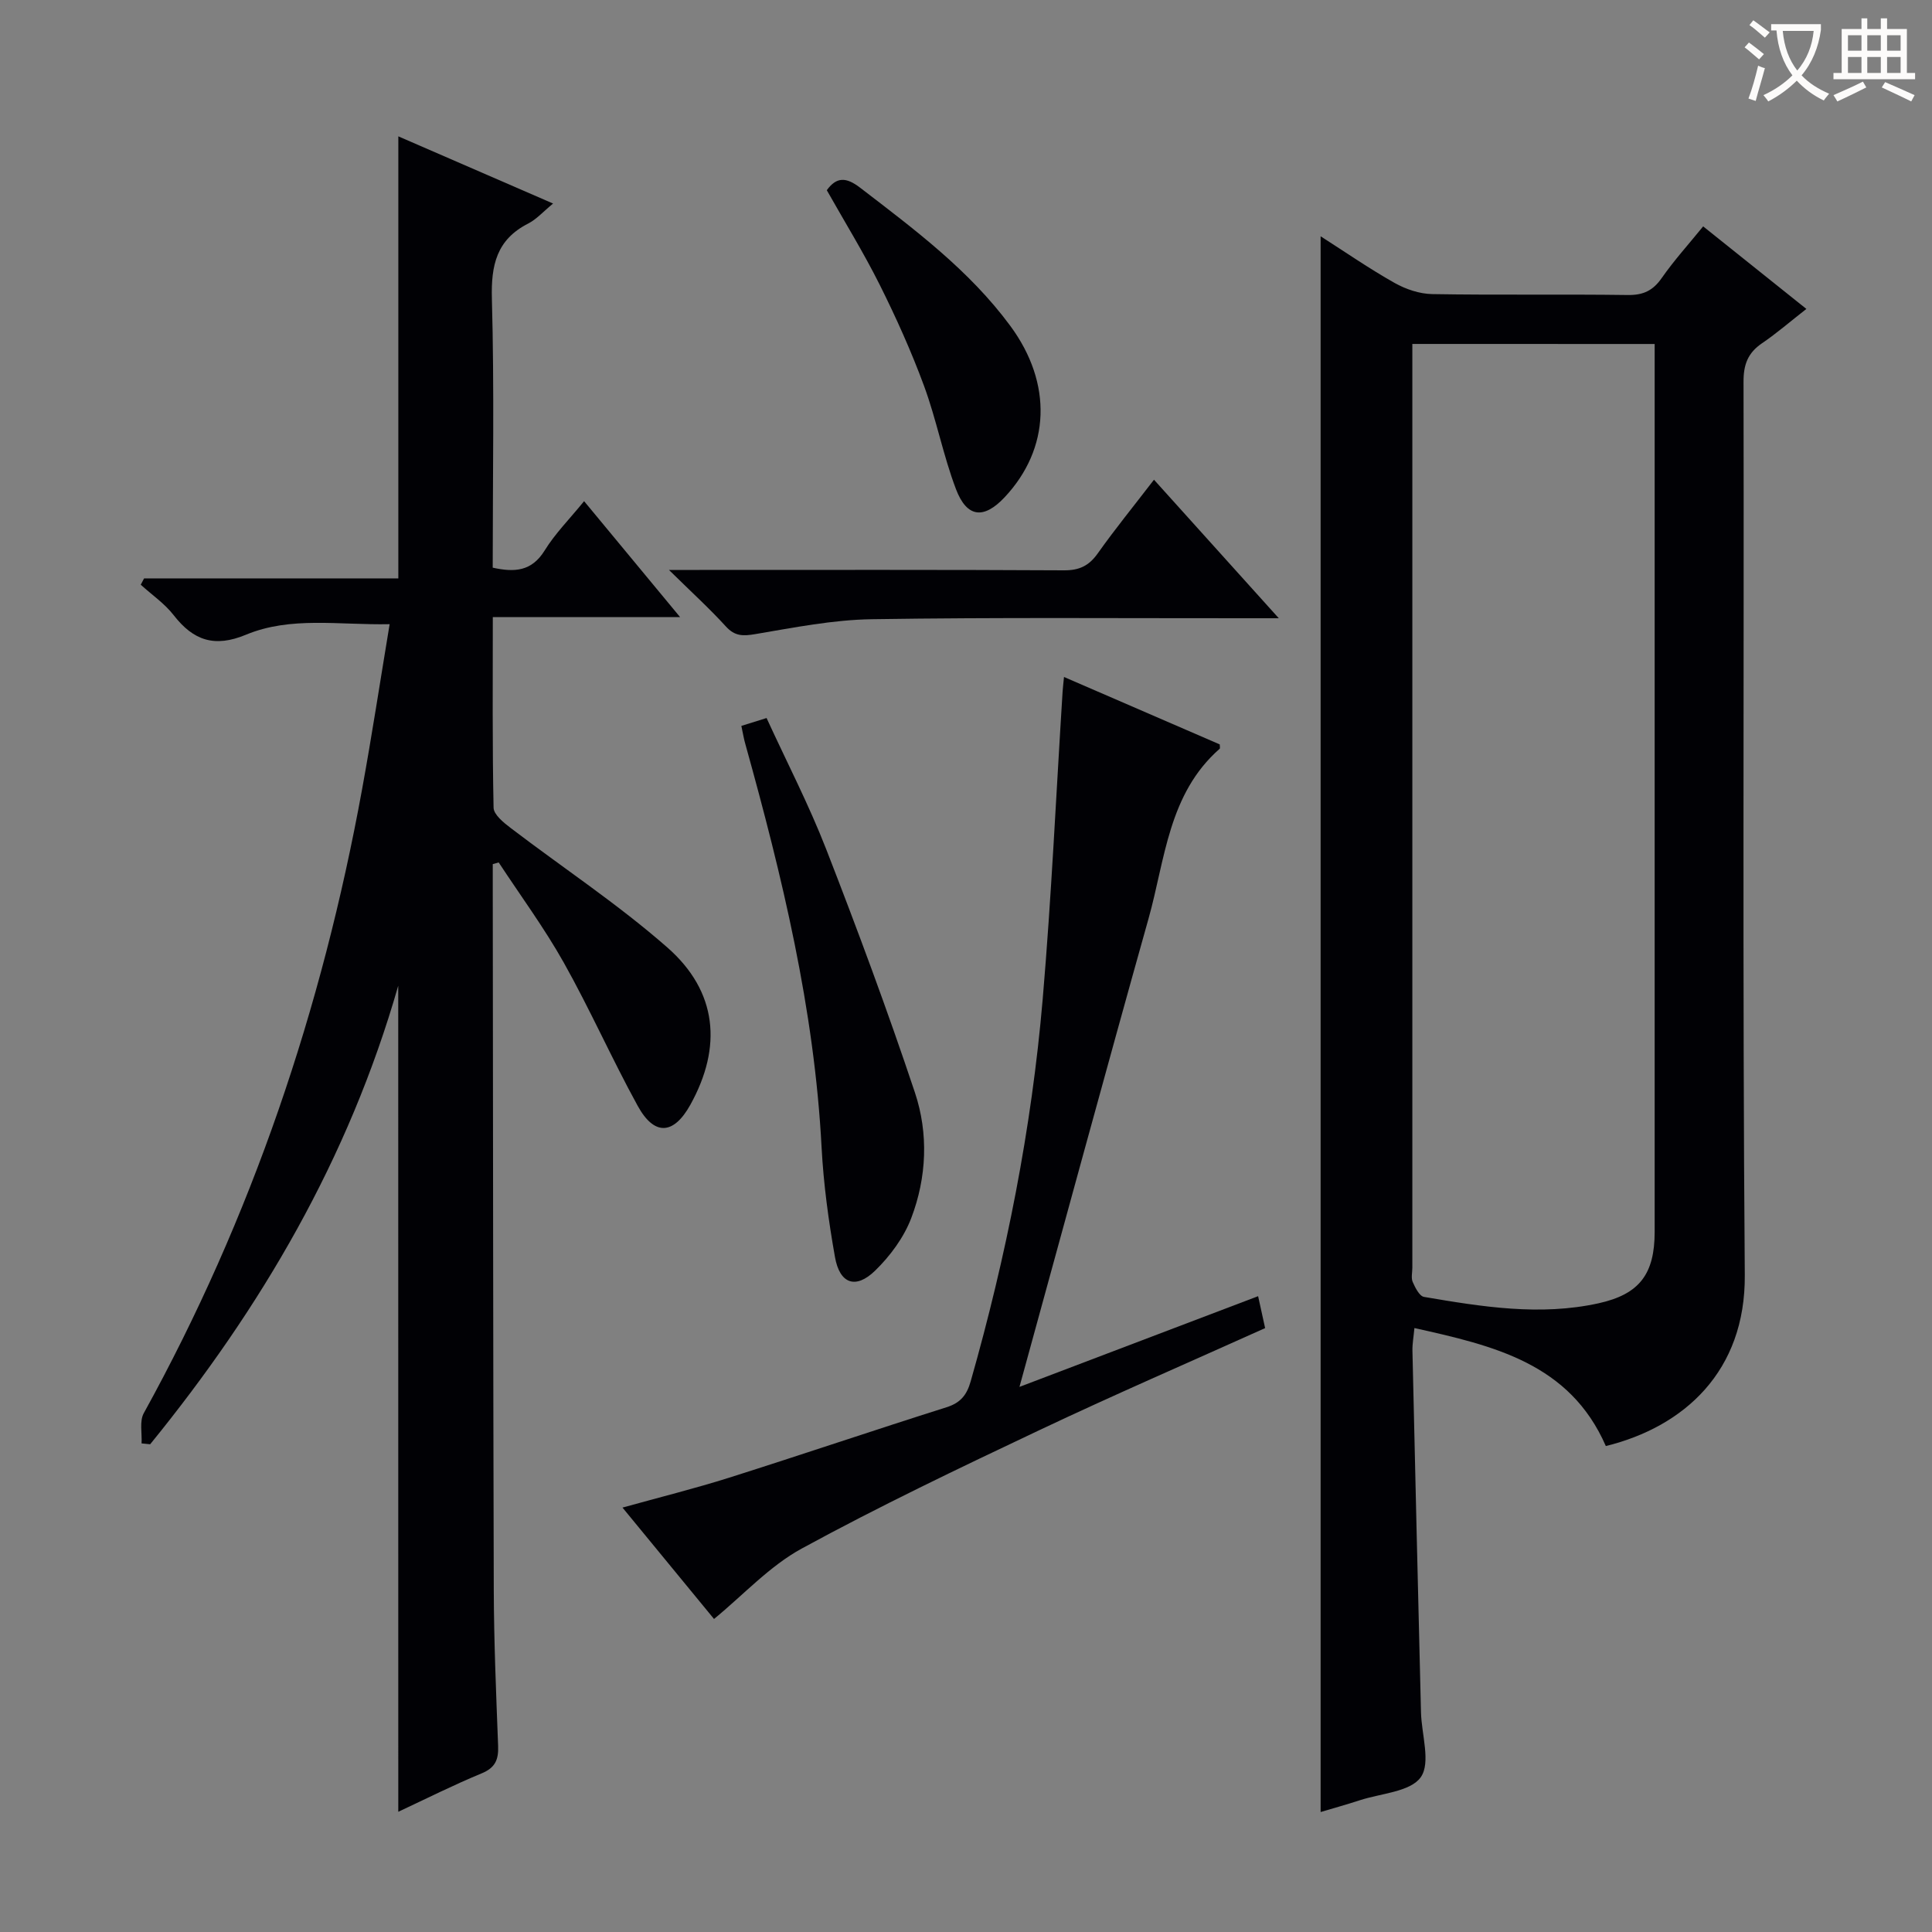 <svg enable-background="new 0 0 400 400" viewBox="0 0 400 400" xmlns="http://www.w3.org/2000/svg"><rect x="0" y="0" width="400" height="400" fill="#808080" stroke="none"/><g fill="#010105"><path d="m332.47 299.39c-7.47-17.11-23.19-20.78-39.63-24.43-.17 1.85-.44 3.27-.41 4.68.56 24.96 1.16 49.91 1.77 74.86.11 4.6 2.07 10.43-.04 13.44-2.14 3.05-8.26 3.35-12.65 4.79-2.65.87-5.34 1.61-8.09 2.43 0-108.76 0-217.14 0-326.24 5.11 3.27 10.07 6.7 15.3 9.65 2.32 1.31 5.19 2.28 7.82 2.32 13.49.23 26.99 0 40.49.19 3.2.04 5.21-.92 7.02-3.53 2.56-3.66 5.58-7 8.57-10.68 6.98 5.58 13.85 11.07 21.37 17.09-3.28 2.56-6.11 5.02-9.2 7.12-2.9 1.98-3.82 4.38-3.81 7.92.12 61.65-.23 123.31.26 184.96.17 19.94-12.55 31.44-28.77 35.43zm-40.06-228.18v5.82 185.43c0 1-.29 2.13.08 2.97.52 1.18 1.39 2.92 2.34 3.08 11.98 2.04 24.02 3.99 36.14 1.32 8.48-1.87 11.61-6.07 11.61-14.8 0-59.31 0-118.62 0-177.93 0-1.92 0-3.84 0-5.88-16.98-.01-33.12-.01-50.17-.01z"/><path d="m82.45 204.08c-10.29 35.92-28.42 66.75-51.36 94.94-.59-.06-1.19-.12-1.78-.18.12-2.11-.46-4.6.46-6.26 22.35-40.51 36.91-83.73 45.19-129.14 2.02-11.07 3.72-22.2 5.71-34.21-10.59.21-20.47-1.67-29.74 2.18-6.5 2.7-10.88 1.22-14.96-4.03-1.88-2.42-4.53-4.23-6.83-6.32.23-.44.46-.87.69-1.31h52.64c0-30.68 0-60.73 0-91.52 10.56 4.58 21.08 9.15 32.04 13.91-2.07 1.7-3.44 3.27-5.17 4.15-6.54 3.34-7.69 8.62-7.5 15.58.51 18.46.17 36.94.17 55.66 4.52.99 8.06.8 10.77-3.58 2.15-3.49 5.13-6.47 8.15-10.19 6.57 7.94 12.89 15.58 19.88 24.01-13.29 0-25.77 0-38.78 0 0 13.57-.11 26.51.16 39.45.03 1.43 2.05 3.07 3.49 4.17 10.83 8.26 22.27 15.81 32.48 24.77 10.39 9.11 11.41 20.6 4.77 32.57-3.46 6.23-7.45 6.51-10.91.21-5.35-9.74-9.85-19.94-15.29-29.63-4.03-7.18-8.95-13.85-13.48-20.75-.41.12-.82.23-1.23.35v4.19c.06 48.65.07 97.3.21 145.94.03 10.81.49 21.62.9 32.42.11 2.83-.57 4.53-3.42 5.7-5.79 2.39-11.41 5.22-17.25 7.95-.01-57.01-.01-113.54-.01-171.03z"/><path d="m147.83 335.19c-5.81-7.07-12.2-14.85-18.95-23.06 7.8-2.17 15.01-3.96 22.08-6.19 15.03-4.76 29.97-9.83 45-14.58 2.93-.92 4.21-2.56 5.01-5.37 7.38-25.93 12.61-52.29 14.91-79.14 1.81-21.18 2.78-42.44 4.12-63.66.05-.79.15-1.58.29-3.03 11 4.76 21.62 9.36 32.24 13.96 0 .37.12.79-.02.91-10.61 9.32-11.27 22.86-14.71 35.13-8.96 31.91-17.63 63.91-26.73 96.98 16.8-6.38 32.92-12.51 49.41-18.78.52 2.37.96 4.38 1.45 6.61-15.73 7.08-31.41 13.87-46.85 21.18-16.52 7.82-33.05 15.71-49.09 24.46-6.66 3.63-12.06 9.58-18.16 14.58z"/><path d="m153.49 150.29c1.82-.57 3.22-1.01 5.22-1.63 4.17 9.09 8.74 17.91 12.33 27.12 6.49 16.68 12.73 33.47 18.39 50.44 2.83 8.48 2.44 17.55-.76 25.96-1.53 4.02-4.36 7.85-7.47 10.88-4.03 3.93-7.35 2.76-8.33-2.81-1.33-7.5-2.37-15.11-2.77-22.71-1.49-28.53-8.15-56.05-15.76-83.4-.33-1.11-.51-2.26-.85-3.85z"/><path d="m138.5 118h6.35c25.14 0 50.28-.06 75.42.08 3.2.02 5.19-.94 7.01-3.51 3.55-5.01 7.44-9.78 11.64-15.25 8.45 9.37 16.7 18.53 25.84 28.68-2.88 0-4.6 0-6.31 0-25.97.02-51.95-.2-77.92.2-8.06.12-16.13 1.73-24.12 3.08-2.55.43-4.24.48-6.11-1.56-3.34-3.68-7.04-7.04-11.8-11.72z"/><path d="m171.18 39.38c2.02-2.79 4.01-2.74 6.91-.51 11.22 8.62 22.59 17.07 31.09 28.61 8.79 11.92 8.26 25.4-1.17 35.46-4.31 4.6-7.83 4.28-10.09-1.68-2.64-6.95-4.03-14.36-6.6-21.34-2.63-7.14-5.77-14.12-9.17-20.93-3.34-6.68-7.27-13.05-10.97-19.61z"/></g><path d="m362.1 8.8c1.1.8 2.1 1.6 3.1 2.4l-1 1.1c-1.3-1.1-2.3-2-3-2.5zm1.9 4.8c.5.2.9.4 1.4.5-.6 2.3-1.3 4.5-1.9 6.8l-1.5-.5c.8-2.1 1.4-4.3 2-6.8zm-1-9.4c1.3.9 2.4 1.8 3.4 2.5l-1 1.1c-1.4-1.2-2.4-2.1-3.2-2.6zm3.7 2.2v-1.4h10.3v1.2c-.5 3.6-1.8 6.8-4 9.4 1.5 1.6 3.4 2.8 5.7 3.8-.3.4-.7.8-1.1 1.4-2.3-1.1-4.1-2.5-5.6-4.1-1.6 1.6-3.6 3.1-5.9 4.3-.3-.5-.7-.9-1-1.3 2.4-1.1 4.4-2.5 6-4.1-1.9-2.5-3-5.6-3.3-9.3h-1.1zm8.8 0h-6.4c.3 3.3 1.3 6 3 8.2 2-2.3 3.1-5.1 3.4-8.2z" fill="#fcfbfa"/><path d="m385.3 3.8h1.3v2.2h2.8v-2.2h1.3v2.2h4.1v9.1h1.7v1.3h-16.9v-1.3h1.7v-9.1h4.1v-2.2zm.4 13.1.7 1.2c-1.8.9-3.8 1.9-6 2.9-.2-.4-.5-.8-.8-1.3 2.3-1 4.3-1.9 6.1-2.8zm-3.1-6.4h2.8v-3.2h-2.8zm0 4.6h2.8v-3.3h-2.8zm4-4.6h2.8v-3.2h-2.8zm0 4.6h2.8v-3.3h-2.8zm3.7 1.9c2.1.9 4.1 1.8 6.1 2.7l-.7 1.3c-2.2-1.1-4.2-2-6.1-2.9zm3.2-9.7h-2.8v3.2h2.8zm-2.8 7.8h2.8v-3.3h-2.8z" fill="#fcfbfa"/></svg>